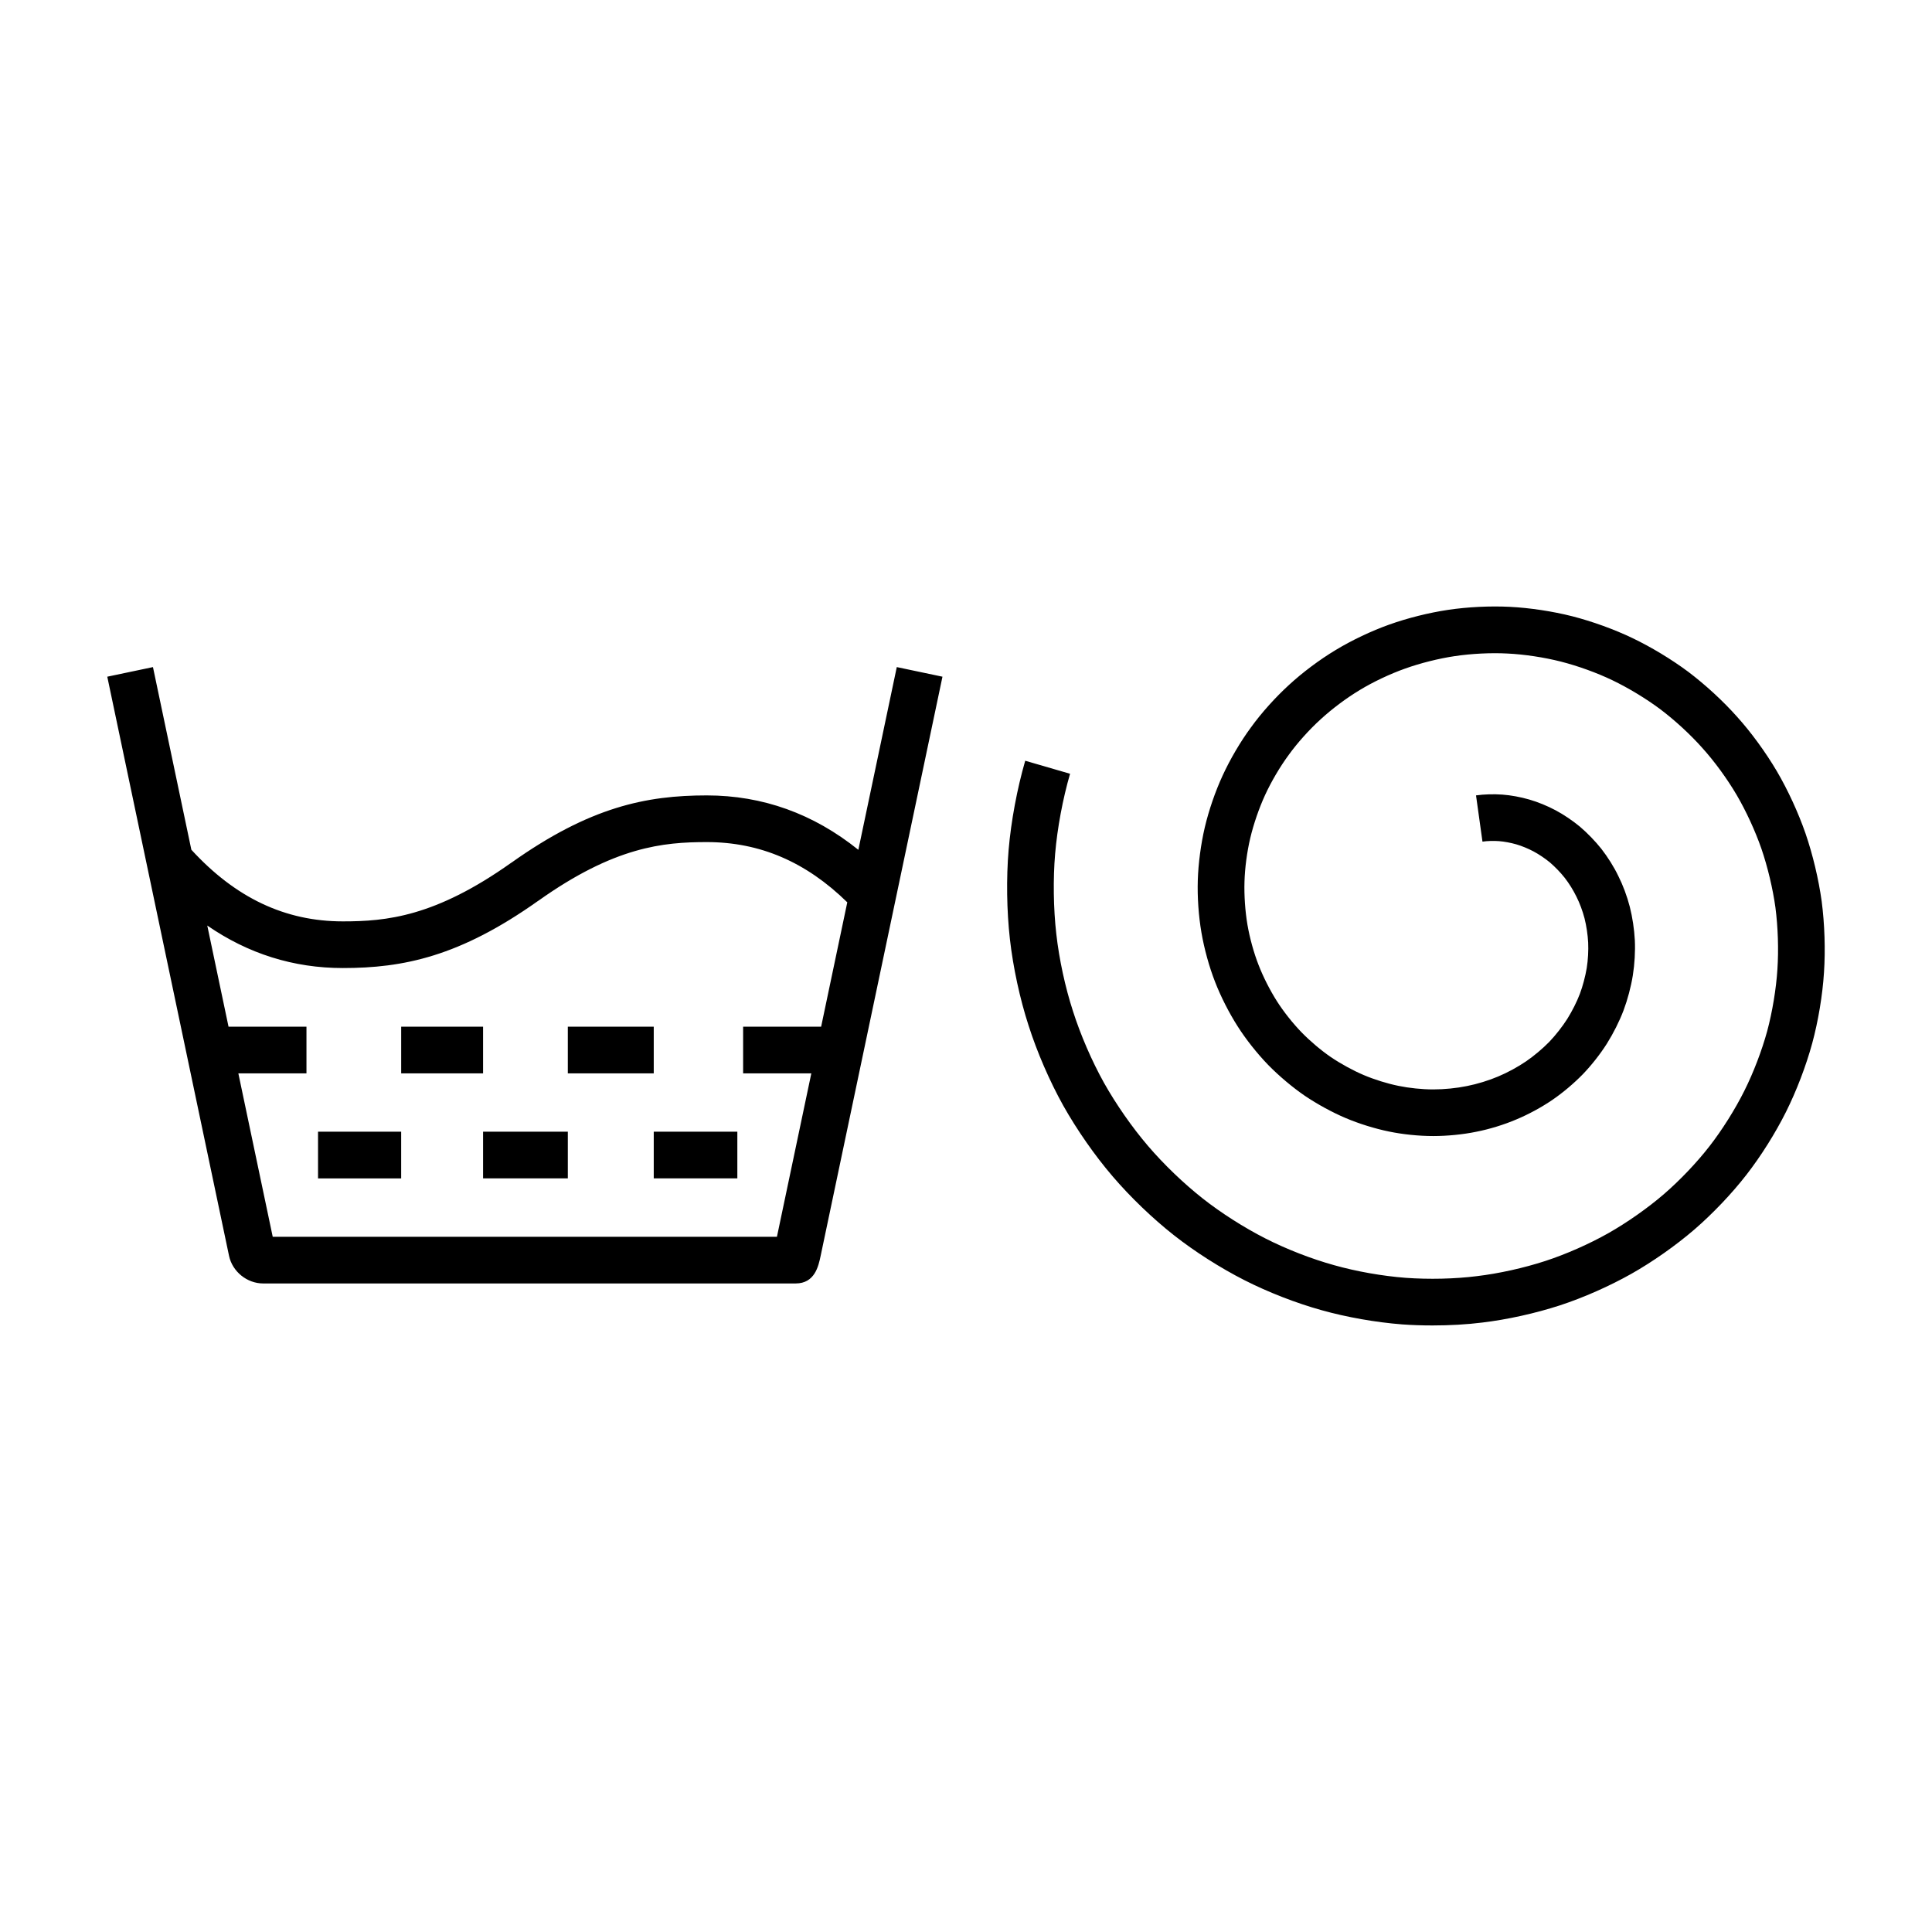 <?xml version="1.0" encoding="utf-8"?>
<!-- Generator: Adobe Illustrator 16.0.0, SVG Export Plug-In . SVG Version: 6.00 Build 0)  -->
<!DOCTYPE svg PUBLIC "-//W3C//DTD SVG 1.1//EN" "http://www.w3.org/Graphics/SVG/1.1/DTD/svg11.dtd">
<svg version="1.1" id="Layer_1" xmlns="http://www.w3.org/2000/svg" xmlns:xlink="http://www.w3.org/1999/xlink" x="0px" y="0px"
	 width="156px" height="156px" viewBox="0 0 156 156" enable-background="new 0 0 156 156" xml:space="preserve">
<path d="M147.279,78.51c-0.115,1.838-0.463,3.93-0.951,5.731c-0.498,1.826-1.268,3.841-2.113,5.532
	c-0.863,1.727-2.027,3.578-3.197,5.083c-1.178,1.52-2.713,3.133-4.209,4.426c-1.5,1.29-3.348,2.591-5.078,3.569
	c-1.768,0.997-3.869,1.927-5.771,2.55c-1.982,0.645-4.262,1.149-6.258,1.387c-1.244,0.157-2.641,0.236-4.035,0.236
	c-0.83,0-1.656-0.027-2.453-0.085c-2.125-0.164-4.492-0.582-6.498-1.146c-2.045-0.567-4.32-1.451-6.232-2.424
	c-1.943-0.987-4.023-2.312-5.703-3.636c-1.713-1.348-3.518-3.082-4.949-4.758c-1.426-1.662-2.875-3.74-3.977-5.7
	c-1.1-1.972-2.121-4.328-2.803-6.471c-0.699-2.146-1.248-4.688-1.506-6.968c-0.26-2.303-0.297-4.936-0.104-7.221
	c0.197-2.305,0.684-4.925,1.34-7.188l3.621,1.052c-0.59,2.033-1.029,4.387-1.205,6.456c-0.174,2.021-0.139,4.441,0.094,6.478
	c0.229,2.039,0.719,4.311,1.346,6.235c0.613,1.923,1.525,4.028,2.504,5.785c0.984,1.75,2.279,3.606,3.551,5.091
	c1.279,1.497,2.893,3.045,4.418,4.246c1.496,1.18,3.346,2.357,5.08,3.238c1.699,0.864,3.719,1.649,5.539,2.152
	c1.785,0.504,3.885,0.875,5.764,1.019c1.887,0.138,3.984,0.089,5.75-0.134c1.773-0.21,3.791-0.657,5.545-1.229
	c1.674-0.548,3.529-1.366,5.086-2.246c1.5-0.85,3.174-2.024,4.471-3.142c1.314-1.135,2.662-2.553,3.695-3.884
	c1.01-1.3,2.059-2.965,2.803-4.457c0.74-1.479,1.414-3.241,1.85-4.832c0.414-1.543,0.725-3.41,0.824-4.989
	c0.105-1.58,0.047-3.395-0.16-4.987c-0.207-1.51-0.631-3.29-1.131-4.746c-0.506-1.455-1.238-3.04-2-4.344
	c-0.783-1.329-1.795-2.712-2.768-3.789c-0.977-1.1-2.217-2.239-3.406-3.137c-1.137-0.849-2.586-1.725-3.865-2.338
	c-1.264-0.605-2.781-1.154-4.17-1.507c-1.332-0.338-2.934-0.582-4.291-0.647c-1.33-0.073-2.92,0.009-4.246,0.207
	c-1.295,0.191-2.801,0.568-4.027,1.009c-1.211,0.428-2.576,1.074-3.656,1.73c-1.098,0.66-2.248,1.524-3.172,2.374
	c-0.92,0.836-1.875,1.903-2.566,2.862c-0.707,0.958-1.418,2.168-1.914,3.25c-0.48,1.044-0.926,2.337-1.193,3.466
	c-0.266,1.129-0.436,2.417-0.467,3.529c-0.035,1.095,0.055,2.39,0.238,3.465c0.186,1.082,0.512,2.268,0.898,3.252
	c0.377,0.977,0.922,2.045,1.492,2.943c0.525,0.824,1.264,1.76,1.984,2.503c0.703,0.719,1.57,1.454,2.373,2.003
	c0.807,0.545,1.799,1.086,2.645,1.444c0.857,0.364,1.902,0.689,2.793,0.87c0.869,0.181,1.918,0.289,2.816,0.289
	c0.893,0,1.885-0.099,2.723-0.271c0.83-0.163,1.77-0.452,2.527-0.775c0.752-0.314,1.59-0.771,2.25-1.222
	c0.633-0.433,1.334-1.022,1.877-1.578c0.512-0.538,1.057-1.231,1.447-1.845c0.396-0.635,0.771-1.376,1.016-2.021
	c0.236-0.626,0.443-1.412,0.557-2.092c0.104-0.653,0.146-1.424,0.115-2.055c-0.033-0.636-0.141-1.349-0.293-1.954
	c-0.152-0.587-0.395-1.24-0.65-1.743c-0.256-0.527-0.605-1.09-0.957-1.538c-0.33-0.418-0.781-0.885-1.191-1.236
	c-0.383-0.315-0.879-0.652-1.313-0.883c-0.438-0.234-0.959-0.447-1.398-0.575c-0.449-0.129-0.984-0.229-1.4-0.259
	c-0.43-0.032-0.926-0.019-1.332,0.039l-0.521-3.733c0.668-0.094,1.443-0.114,2.135-0.063c0.672,0.049,1.461,0.193,2.16,0.396
	c0.688,0.197,1.465,0.514,2.131,0.87c0.652,0.347,1.369,0.83,1.967,1.326c0.613,0.522,1.234,1.168,1.727,1.786
	c0.521,0.67,1.02,1.465,1.371,2.197c0.365,0.722,0.701,1.614,0.924,2.479c0.217,0.854,0.361,1.812,0.408,2.704
	c0.043,0.892-0.016,1.925-0.162,2.839c-0.15,0.932-0.424,1.957-0.748,2.822c-0.336,0.889-0.818,1.846-1.355,2.703
	c-0.529,0.833-1.229,1.723-1.926,2.449c-0.729,0.748-1.619,1.5-2.459,2.074c-0.873,0.598-1.936,1.175-2.908,1.58
	c-0.99,0.425-2.182,0.791-3.256,1.001c-1.057,0.217-2.326,0.344-3.463,0.344c-1.16,0-2.465-0.134-3.578-0.366
	c-1.131-0.23-2.412-0.628-3.502-1.09c-1.072-0.454-2.275-1.11-3.299-1.801c-1.006-0.69-2.078-1.595-2.953-2.489
	c-0.908-0.941-1.801-2.071-2.459-3.108c-0.699-1.094-1.367-2.407-1.828-3.599c-0.471-1.203-0.873-2.659-1.1-3.985
	c-0.229-1.329-0.336-2.866-0.293-4.216c0.041-1.349,0.246-2.907,0.566-4.275c0.326-1.385,0.85-2.905,1.438-4.177
	c0.604-1.316,1.439-2.741,2.293-3.897c0.838-1.161,1.959-2.411,3.064-3.42c1.094-1.009,2.469-2.039,3.77-2.821
	c1.301-0.788,2.885-1.54,4.338-2.058c1.465-0.523,3.195-0.956,4.74-1.185c1.58-0.237,3.402-0.325,4.992-0.244
	c1.615,0.081,3.445,0.359,5.027,0.759c1.617,0.414,3.395,1.056,4.871,1.765c1.508,0.721,3.148,1.712,4.498,2.717
	c1.391,1.05,2.828,2.374,3.953,3.641c1.125,1.245,2.297,2.851,3.207,4.392c0.887,1.511,1.73,3.34,2.314,5.024
	c0.586,1.706,1.059,3.698,1.305,5.476C147.332,74.618,147.4,76.702,147.279,78.51z M72.411,53.864L76.1,54.64l-9.836,46.76
	c-0.176,0.834-0.471,2.233-2.018,2.233H21.246c-1.302,0-2.485-0.96-2.753-2.233L8.662,54.64l3.689-0.775l3.1,14.746
	c3.563,3.887,7.57,5.786,12.233,5.786c3.508,0,7.448-0.367,13.602-4.738l0.002,0.003c6.345-4.51,10.897-5.436,15.78-5.436
	c4.511,0,8.615,1.478,12.24,4.393L72.411,53.864z M65.51,86.671h-5.506v-3.77h6.299l2.111-10.043
	c-3.34-3.271-7.062-4.863-11.349-4.863c-3.507,0-7.446,0.365-13.597,4.739l-0.003-0.002c-6.348,4.508-10.9,5.433-15.783,5.433
	c-3.983,0-7.645-1.154-10.946-3.432l1.717,8.167h6.293v3.77h-5.5l2.775,13.193h40.713L65.51,86.671z M39.006,82.901h-6.613v3.77
	h6.613V82.901z M52.787,82.901h-6.938v3.77h6.938V82.901z M39.006,95.149h6.843v-3.77h-6.843V95.149z M52.787,95.149h6.75v-3.77
	h-6.75V95.149z M26.43,91.38h-0.75v3.77h0.75h5.039h0.923v-3.77h-0.923H26.43z"/>
</svg>

